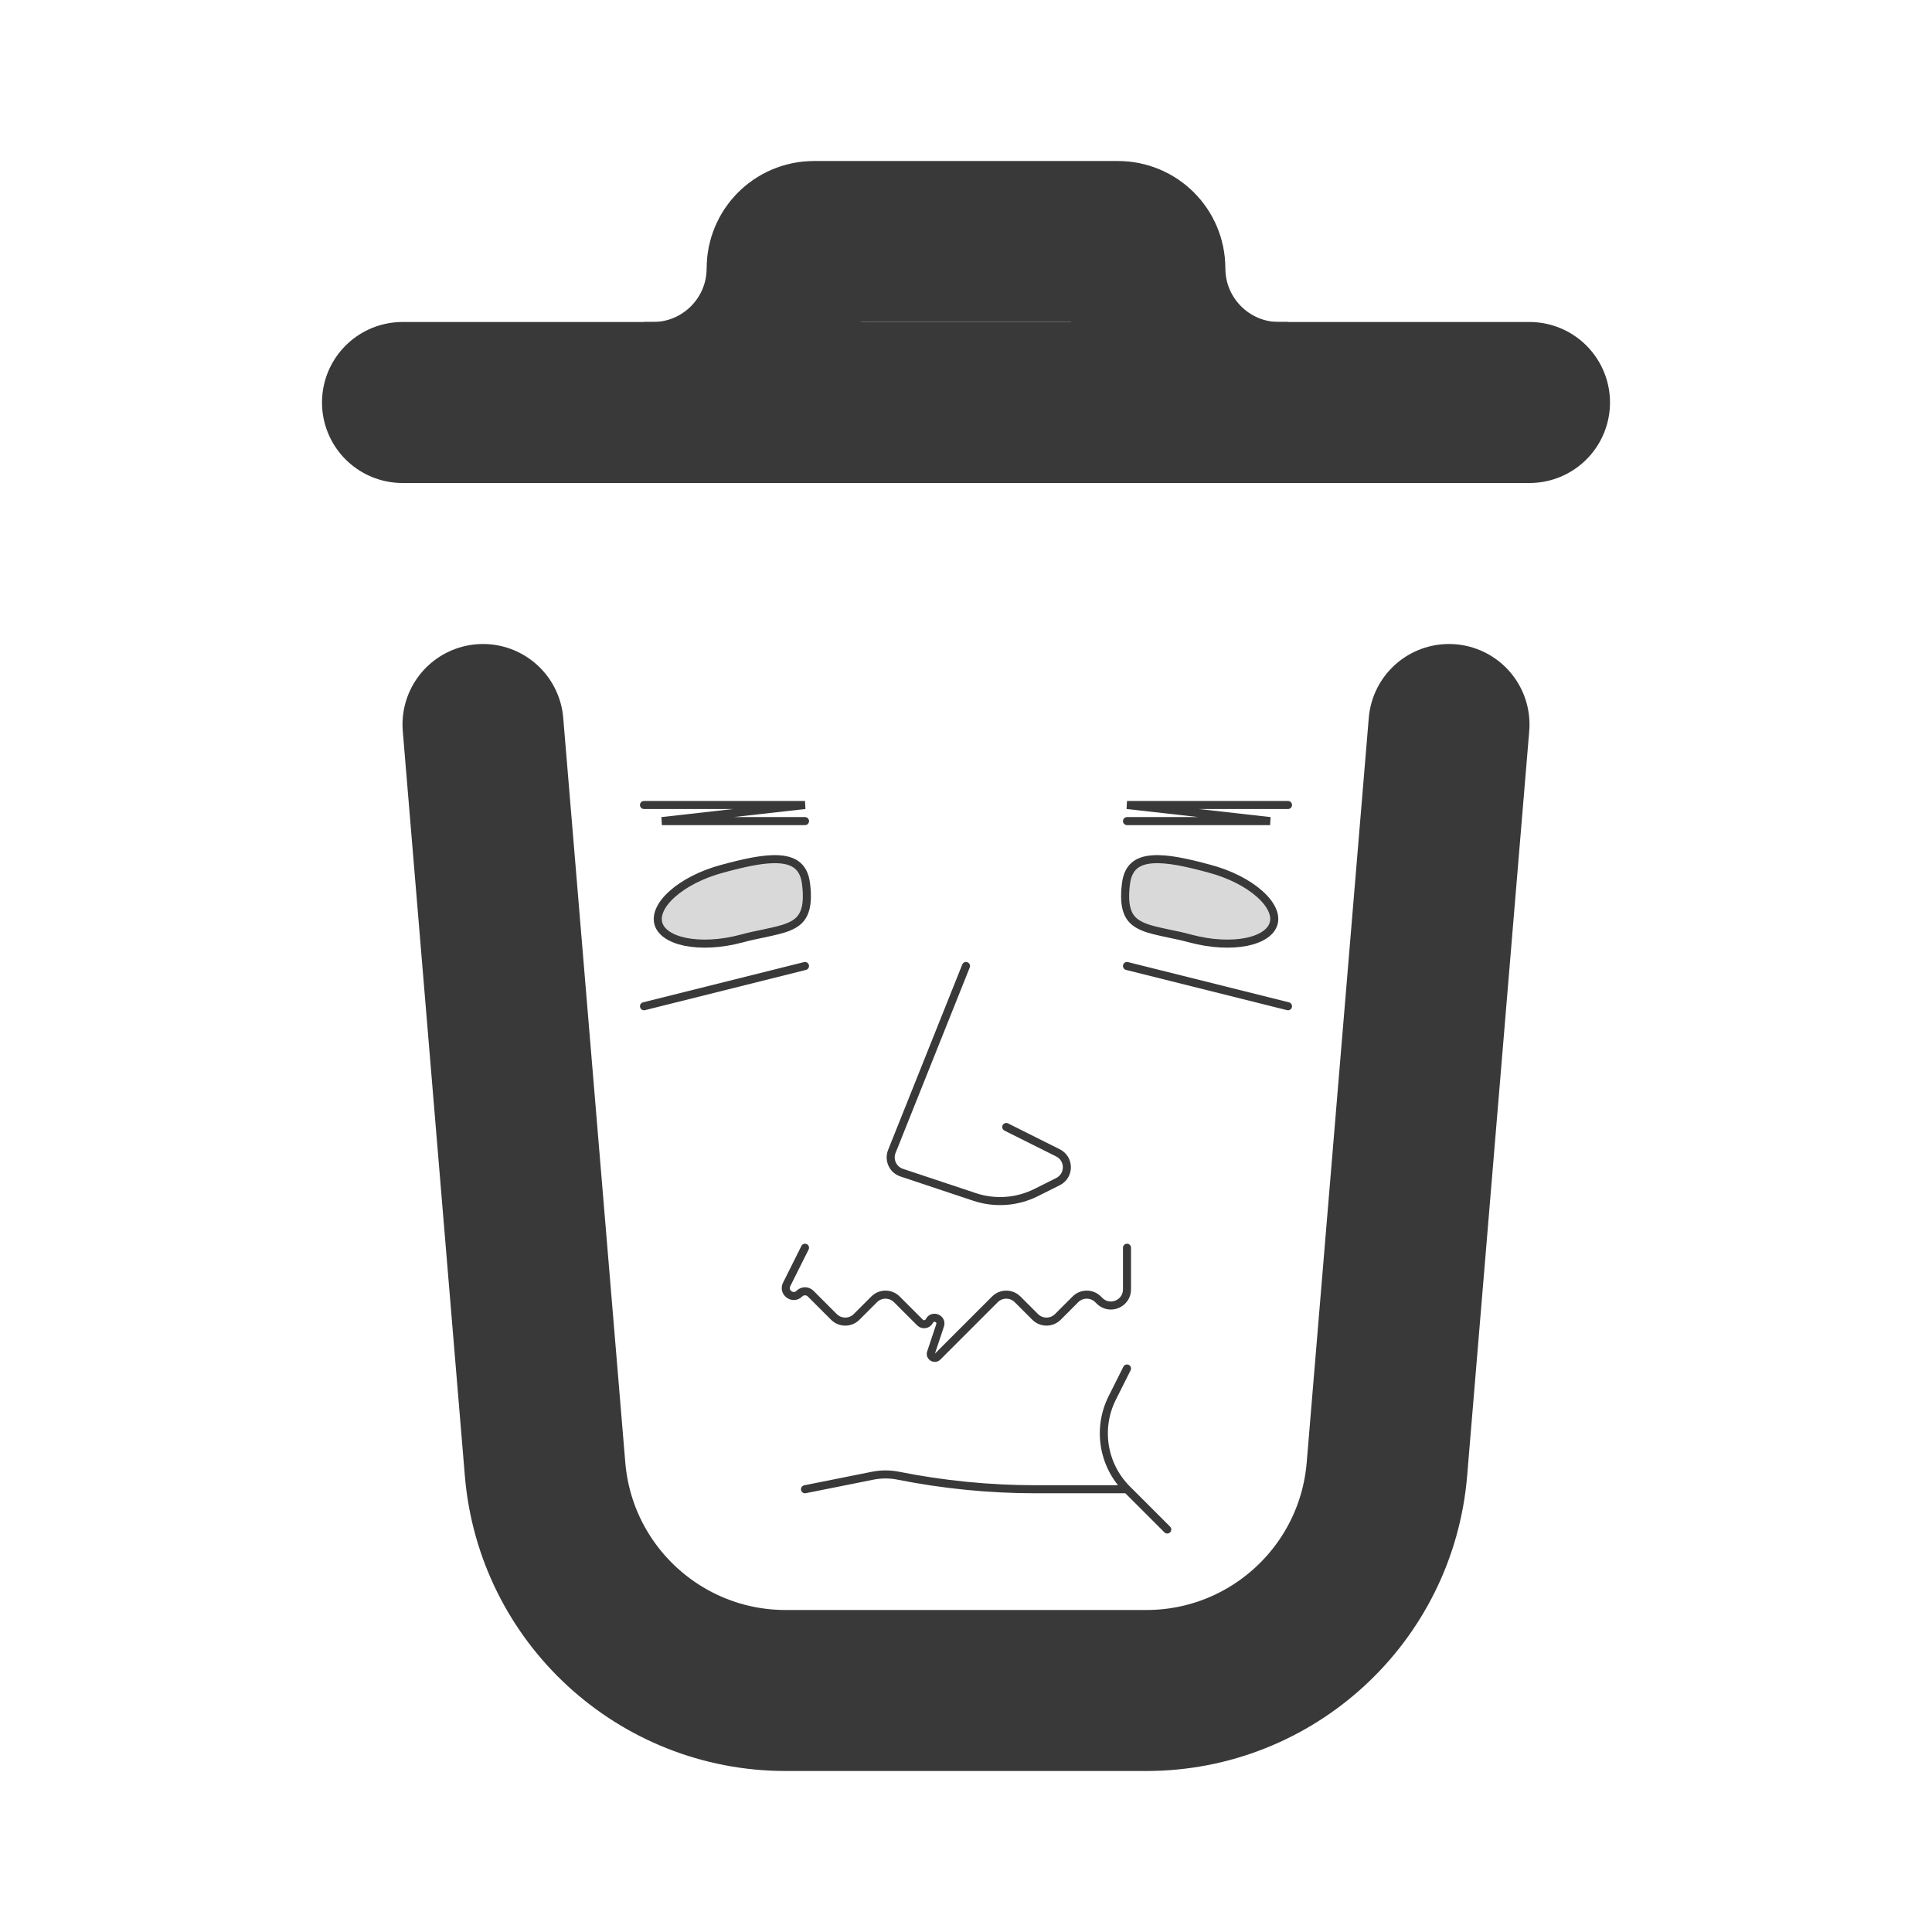 <svg width="24" height="24" viewBox="0 0 24 24" fill="none" xmlns="http://www.w3.org/2000/svg">
<path d="M8 10H10L8.222 10.2H10" stroke="#393939" stroke-width="0.1" stroke-linecap="round"/>
<path d="M16 10H14L15.778 10.2H14" stroke="#393939" stroke-width="0.1" stroke-linecap="round"/>
<path d="M5 5H19" stroke="#393939" stroke-width="2" stroke-linecap="round"/>
<path d="M8 5L8.111 5C9.032 5 9.778 4.254 9.778 3.333C9.778 3.149 9.927 3 10.111 3L13.889 3C14.073 3 14.222 3.149 14.222 3.333C14.222 4.254 14.968 5 15.889 5H16" stroke="#393939" stroke-width="2"/>
<path d="M18 9L17.229 18.249C17.1 19.804 15.8 21 14.24 21H9.76C8.2 21 6.9 19.804 6.771 18.249L6 9" stroke="#393939" stroke-width="2" stroke-linecap="round"/>
<path d="M10.012 10.972C10.033 11.133 10.024 11.245 9.995 11.323C9.967 11.4 9.919 11.45 9.852 11.487C9.782 11.526 9.692 11.551 9.582 11.575C9.55 11.582 9.517 11.589 9.482 11.597C9.398 11.614 9.307 11.633 9.212 11.659C8.951 11.729 8.703 11.738 8.514 11.7C8.321 11.66 8.206 11.575 8.178 11.47C8.15 11.365 8.207 11.233 8.354 11.103C8.498 10.975 8.718 10.859 8.979 10.79C9.247 10.718 9.497 10.66 9.687 10.675C9.78 10.682 9.854 10.707 9.907 10.752C9.959 10.796 9.998 10.865 10.012 10.972Z" fill="#D9D9D9" stroke="#393939" stroke-width="0.1"/>
<path d="M13.988 10.972C13.967 11.133 13.976 11.245 14.005 11.323C14.033 11.4 14.081 11.45 14.149 11.487C14.218 11.526 14.308 11.551 14.418 11.575C14.45 11.582 14.483 11.589 14.518 11.597C14.602 11.614 14.693 11.633 14.788 11.659C15.049 11.729 15.297 11.738 15.486 11.7C15.678 11.66 15.794 11.575 15.822 11.47C15.851 11.365 15.793 11.233 15.646 11.103C15.502 10.975 15.282 10.859 15.021 10.79C14.753 10.718 14.503 10.66 14.313 10.675C14.22 10.682 14.146 10.707 14.093 10.752C14.041 10.796 14.002 10.865 13.988 10.972Z" fill="#D9D9D9" stroke="#393939" stroke-width="0.1"/>
<path d="M8 12.5L10 12" stroke="#393939" stroke-width="0.1" stroke-linecap="round"/>
<path d="M16 12.5L14 12" stroke="#393939" stroke-width="0.1" stroke-linecap="round"/>
<path d="M12 12L11.079 14.303C11.036 14.41 11.092 14.531 11.201 14.567L12.107 14.869C12.359 14.953 12.633 14.933 12.87 14.815L13.142 14.679C13.29 14.605 13.29 14.395 13.142 14.321L12.5 14" stroke="#393939" stroke-width="0.1" stroke-linecap="round"/>
<path d="M10 15.5L9.772 15.956C9.722 16.056 9.851 16.149 9.93 16.07V16.07C9.969 16.031 10.031 16.031 10.07 16.07L10.359 16.359C10.437 16.437 10.563 16.437 10.641 16.359L10.859 16.141C10.937 16.063 11.063 16.063 11.141 16.141L11.429 16.429C11.464 16.464 11.523 16.454 11.545 16.41V16.41C11.585 16.33 11.707 16.38 11.678 16.465L11.565 16.804C11.549 16.853 11.61 16.89 11.646 16.854L12.359 16.141C12.437 16.063 12.563 16.063 12.641 16.141L12.859 16.359C12.937 16.437 13.063 16.437 13.141 16.359L13.359 16.141C13.437 16.063 13.563 16.063 13.641 16.141L13.659 16.159C13.785 16.285 14 16.195 14 16.017V15.5" stroke="#393939" stroke-width="0.1" stroke-linecap="round"/>
<path d="M10 18.5L10.845 18.331C10.947 18.311 11.053 18.311 11.155 18.331V18.331C11.717 18.443 12.289 18.5 12.862 18.5H14M14 18.5L14.5 19M14 18.5V18.5C13.701 18.201 13.627 17.745 13.816 17.367L14 17" stroke="#393939" stroke-width="0.1" stroke-linecap="round"/>
</svg>
